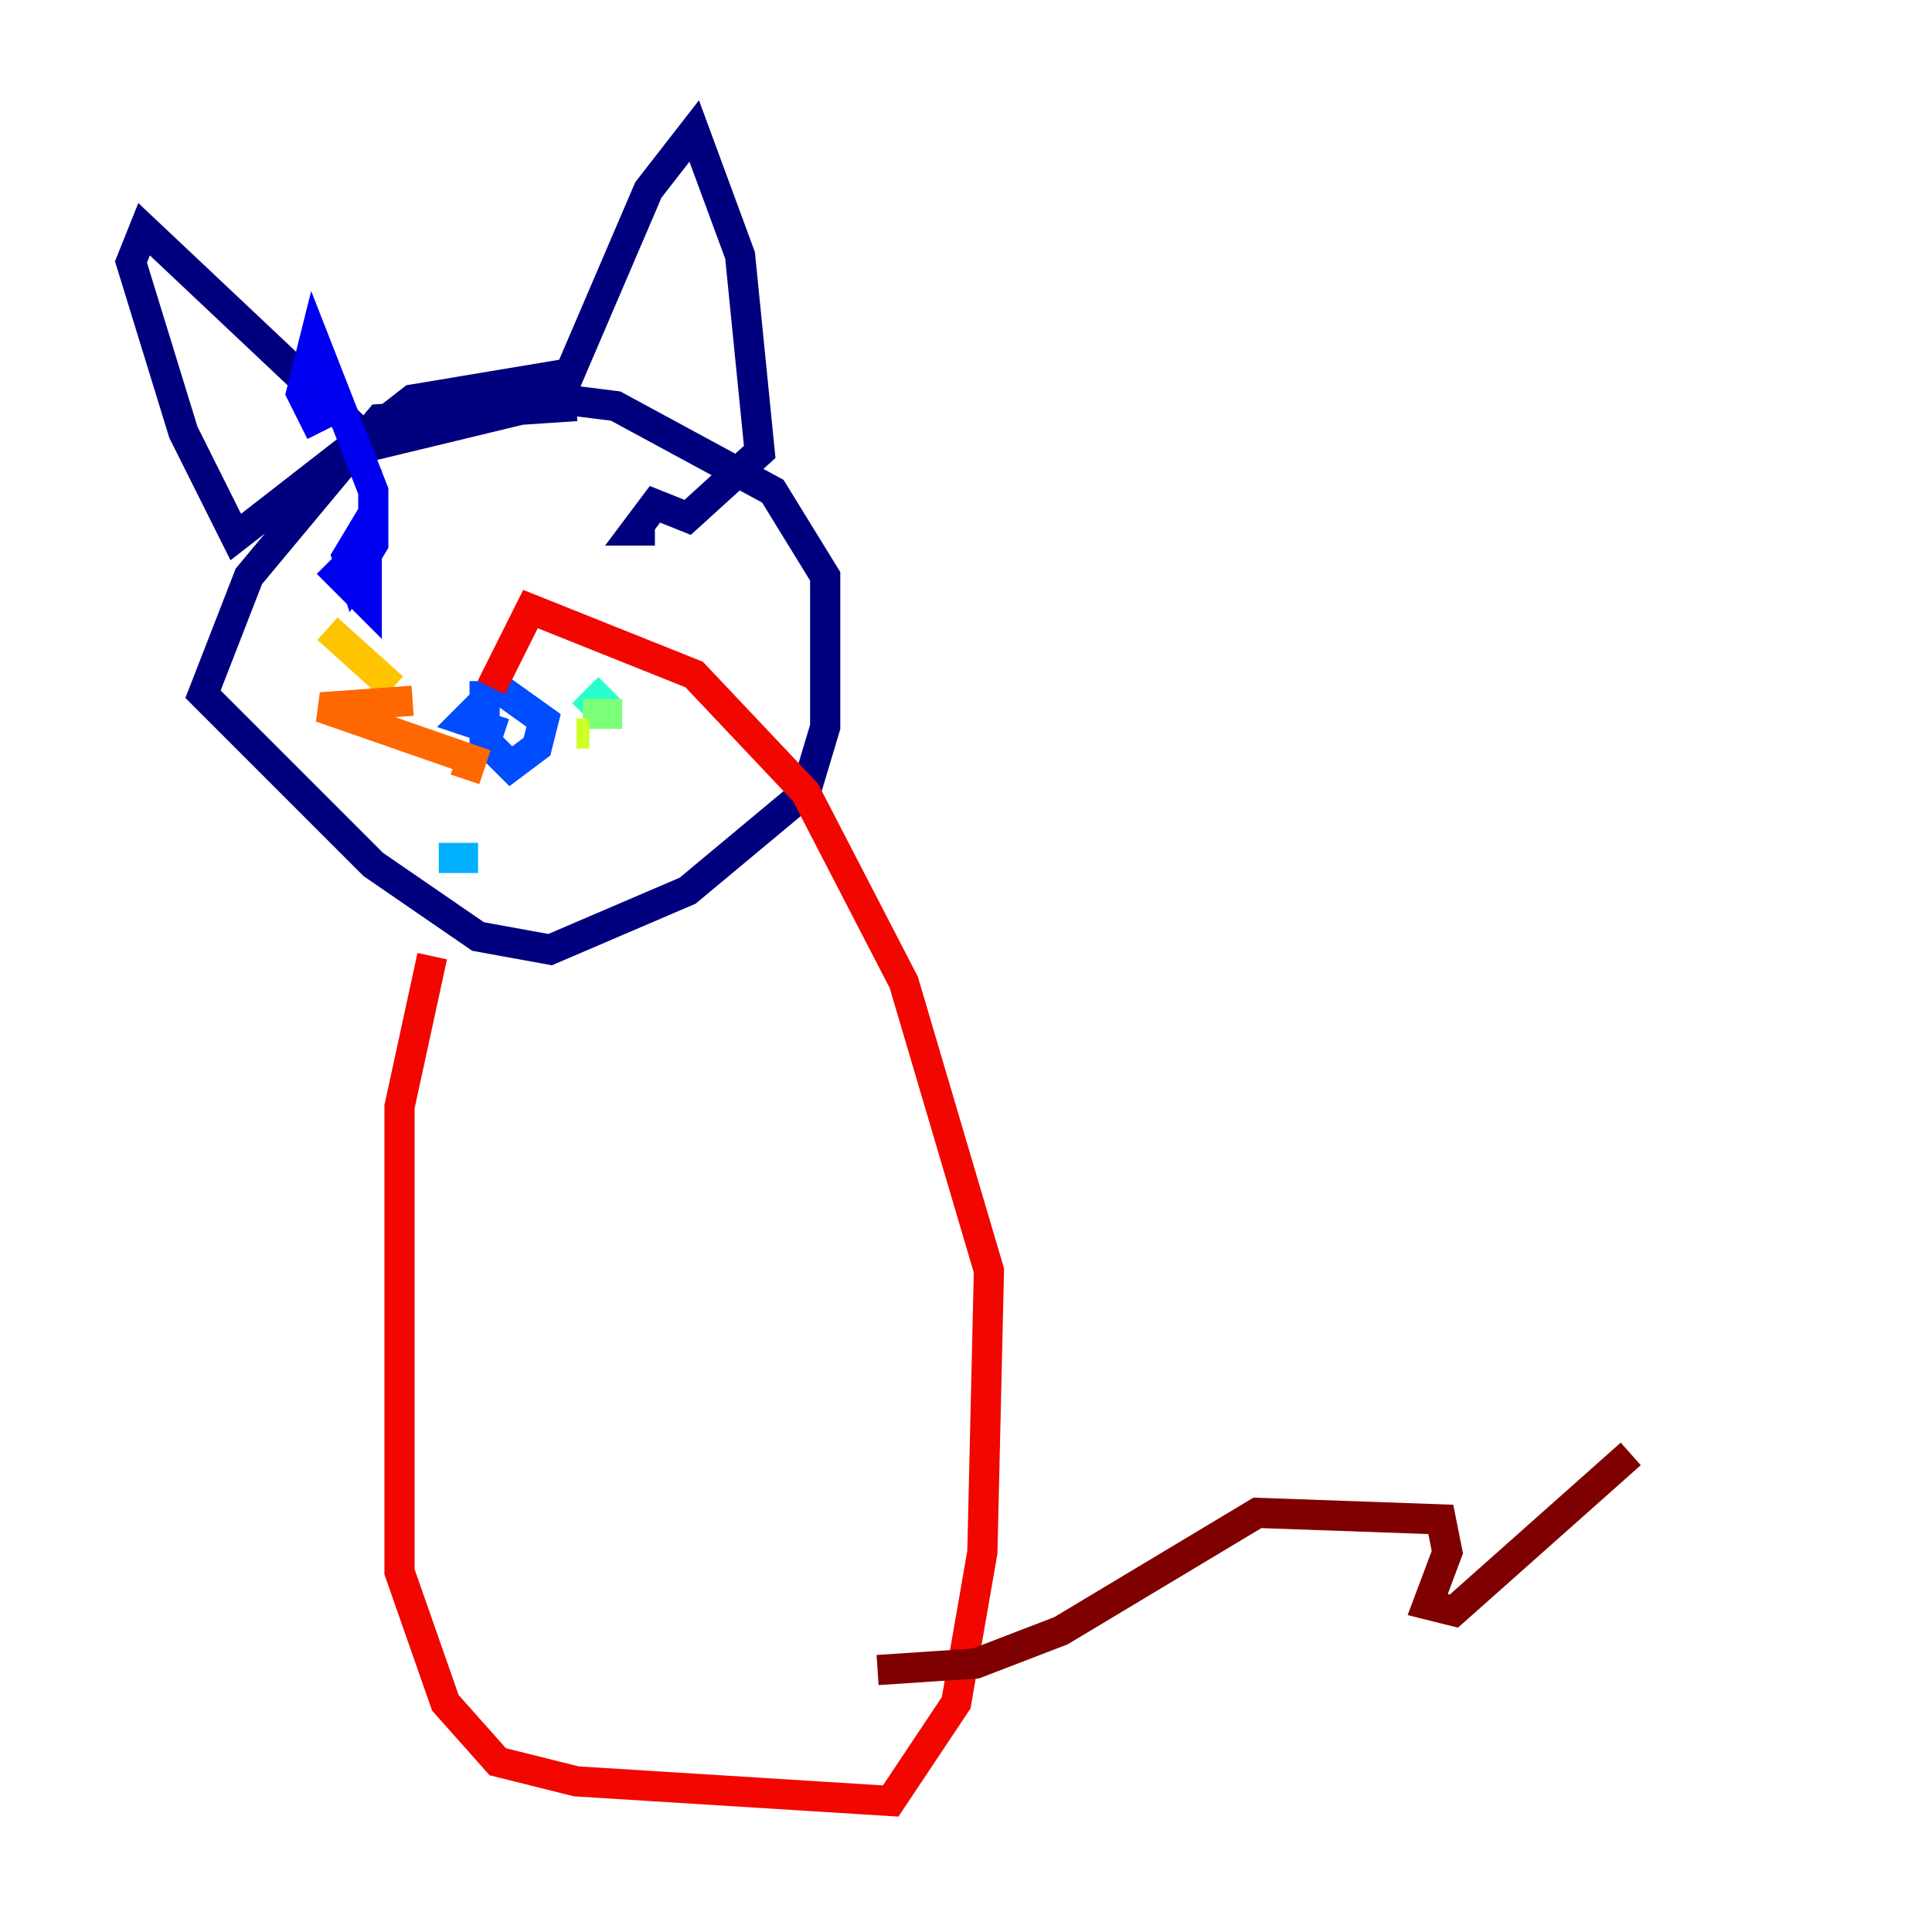 <?xml version="1.0" encoding="utf-8" ?>
<svg baseProfile="tiny" height="128" version="1.2" viewBox="0,0,128,128" width="128" xmlns="http://www.w3.org/2000/svg" xmlns:ev="http://www.w3.org/2001/xml-events" xmlns:xlink="http://www.w3.org/1999/xlink"><defs /><polyline fill="none" points="38.183,26.902 25.166,27.77 16.488,38.183 13.451,45.993 24.732,57.275 31.675,62.047 36.447,62.915 45.559,59.01 53.37,52.502 54.671,48.163 54.671,38.183 51.2,32.542 40.786,26.902 37.315,26.468 24.732,29.505 9.546,15.186 8.678,17.356 12.149,28.637 15.62,35.58 27.336,26.468 37.749,24.732 42.956,12.583 45.993,8.678 49.031,16.922 50.332,29.939 45.559,34.278 43.39,33.41 42.088,35.146 43.39,35.146" stroke="#00007f" stroke-width="2" /><polyline fill="none" points="21.695,37.315 24.298,39.919 24.298,34.712 22.997,36.881 23.43,38.183 24.732,36.014 24.732,32.542 20.827,22.563 19.959,26.034 21.261,28.637" stroke="#0000f1" stroke-width="2" /><polyline fill="none" points="32.108,45.125 32.108,49.031 33.844,50.766 35.58,49.464 36.014,47.729 32.976,45.559 30.807,47.729 33.41,48.597" stroke="#004cff" stroke-width="2" /><polyline fill="none" points="29.071,56.841 31.675,56.841" stroke="#00b0ff" stroke-width="2" /><polyline fill="none" points="40.352,45.559 38.617,47.295" stroke="#29ffcd" stroke-width="2" /><polyline fill="none" points="38.617,47.295 41.22,47.295" stroke="#7cff79" stroke-width="2" /><polyline fill="none" points="38.183,48.597 39.051,48.597" stroke="#cdff29" stroke-width="2" /><polyline fill="none" points="21.695,41.654 26.034,45.559" stroke="#ffc400" stroke-width="2" /><polyline fill="none" points="27.336,46.427 21.261,46.861 31.241,50.332 30.807,51.634" stroke="#ff6700" stroke-width="2" /><polyline fill="none" points="28.637,63.349 26.468,73.329 26.468,104.136 29.505,112.814 32.976,116.719 38.183,118.02 59.01,119.322 63.349,112.814 65.085,102.834 65.519,84.176 59.878,65.085 53.37,52.502 45.993,44.691 35.146,40.352 32.542,45.559" stroke="#f10700" stroke-width="2" /><polyline fill="none" points="58.142,110.644 64.651,110.21 70.291,108.041 83.308,100.231 95.458,100.664 95.891,102.834 94.59,106.305 96.325,106.739 108.041,96.325" stroke="#7f0000" stroke-width="2" /></svg>